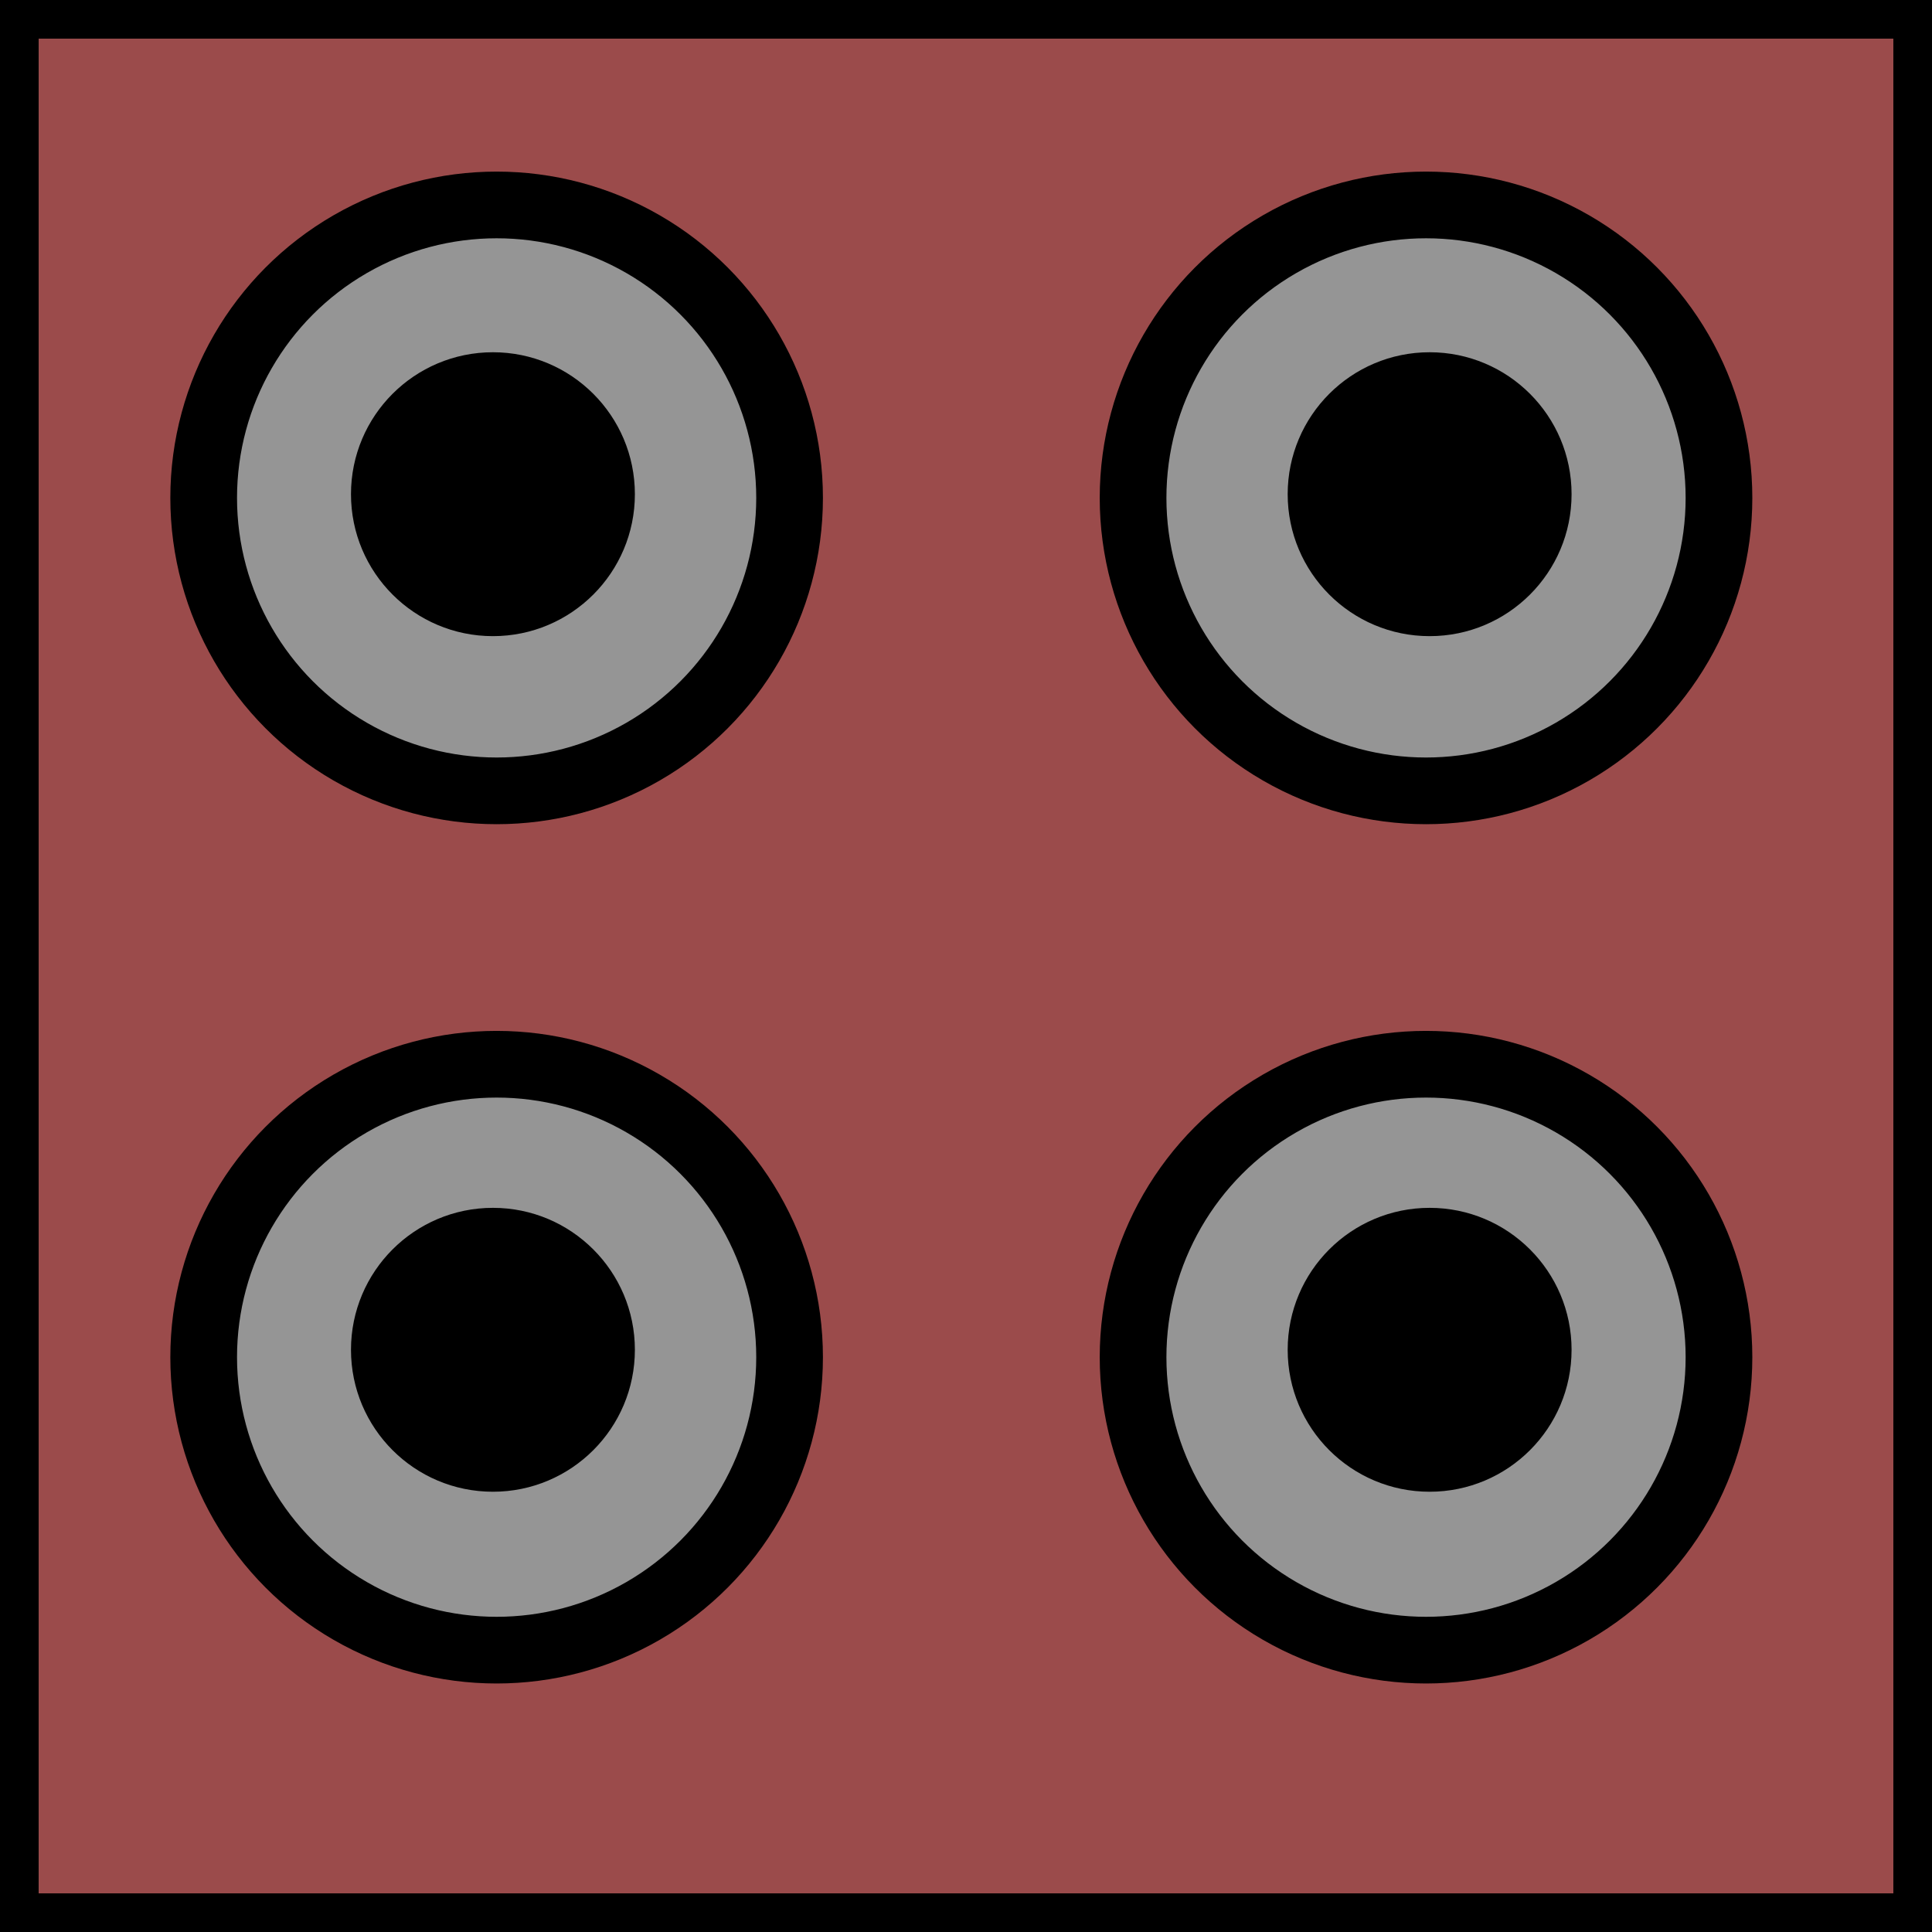 <?xml version="1.0" encoding="UTF-8" standalone="no"?>
<!-- Created with Inkscape (http://www.inkscape.org/) -->

<svg
   width="75"
   height="75"
   viewBox="0 0 19.844 19.844"
   version="1.1"
   id="svg1"
   inkscape:export-filename="player.png"
   inkscape:export-xdpi="96"
   inkscape:export-ydpi="96"
   inkscape:version="1.4 (e7c3feb100, 2024-10-09)"
   sodipodi:docname="oven.svg"
   xmlns:inkscape="http://www.inkscape.org/namespaces/inkscape"
   xmlns:sodipodi="http://sodipodi.sourceforge.net/DTD/sodipodi-0.dtd"
   xmlns="http://www.w3.org/2000/svg"
   xmlns:svg="http://www.w3.org/2000/svg">
  <sodipodi:namedview
     id="namedview1"
     pagecolor="#ffffff"
     bordercolor="#000000"
     borderopacity="0.25"
     inkscape:showpageshadow="2"
     inkscape:pageopacity="0.0"
     inkscape:pagecheckerboard="0"
     inkscape:deskcolor="#d1d1d1"
     inkscape:document-units="mm"
     inkscape:zoom="4.9388888"
     inkscape:cx="-6.3779529"
     inkscape:cy="55.174354"
     inkscape:window-width="1918"
     inkscape:window-height="1058"
     inkscape:window-x="0"
     inkscape:window-y="20"
     inkscape:window-maximized="1"
     inkscape:current-layer="layer1" />
  <defs
     id="defs1" />
  <g
     inkscape:label="Layer 1"
     inkscape:groupmode="layer"
     id="layer1">
    <rect
       style="fill:#9b4b4b;fill-opacity:1;stroke-width:0.794;stroke-dasharray:none;stroke:#000000;stroke-opacity:1"
       id="rect1"
       width="19.844"
       height="19.844"
       x="0"
       y="0" />
    <circle
       style="fill:#959595;fill-opacity:1;stroke:#000000;stroke-width:0.685;stroke-dasharray:none;stroke-opacity:1"
       id="path3"
       cx="5.101"
       cy="5.114"
       r="3.009" />
    <circle
       style="fill:#959595;fill-opacity:1;stroke:#000000;stroke-width:0.685;stroke-dasharray:none;stroke-opacity:1"
       id="circle4"
       cx="5.101"
       cy="13.94"
       r="3.009" />
    <circle
       style="fill:#959595;fill-opacity:1;stroke:#000000;stroke-width:0.685;stroke-dasharray:none;stroke-opacity:1"
       id="circle6"
       cx="14.647"
       cy="5.114"
       r="3.009" />
    <circle
       style="fill:#959595;fill-opacity:1;stroke:#000000;stroke-width:0.685;stroke-dasharray:none;stroke-opacity:1"
       id="circle7"
       cx="14.647"
       cy="13.94"
       r="3.009" />
    <circle
       style="fill:#000000;fill-opacity:1;stroke:#000000;stroke-width:0.298;stroke-dasharray:none;stroke-opacity:1"
       id="circle8"
       cx="14.684"
       cy="5.076"
       r="1.309" />
    <circle
       style="fill:#000000;fill-opacity:1;stroke:#000000;stroke-width:0.298;stroke-dasharray:none;stroke-opacity:1"
       id="circle9"
       cx="14.684"
       cy="13.864"
       r="1.309" />
    <circle
       style="fill:#000000;fill-opacity:1;stroke:#000000;stroke-width:0.298;stroke-dasharray:none;stroke-opacity:1"
       id="circle10"
       cx="5.063"
       cy="5.076"
       r="1.309" />
    <circle
       style="fill:#000000;fill-opacity:1;stroke:#000000;stroke-width:0.298;stroke-dasharray:none;stroke-opacity:1"
       id="circle11"
       cx="5.063"
       cy="13.864"
       r="1.309" />
  </g>
</svg>
